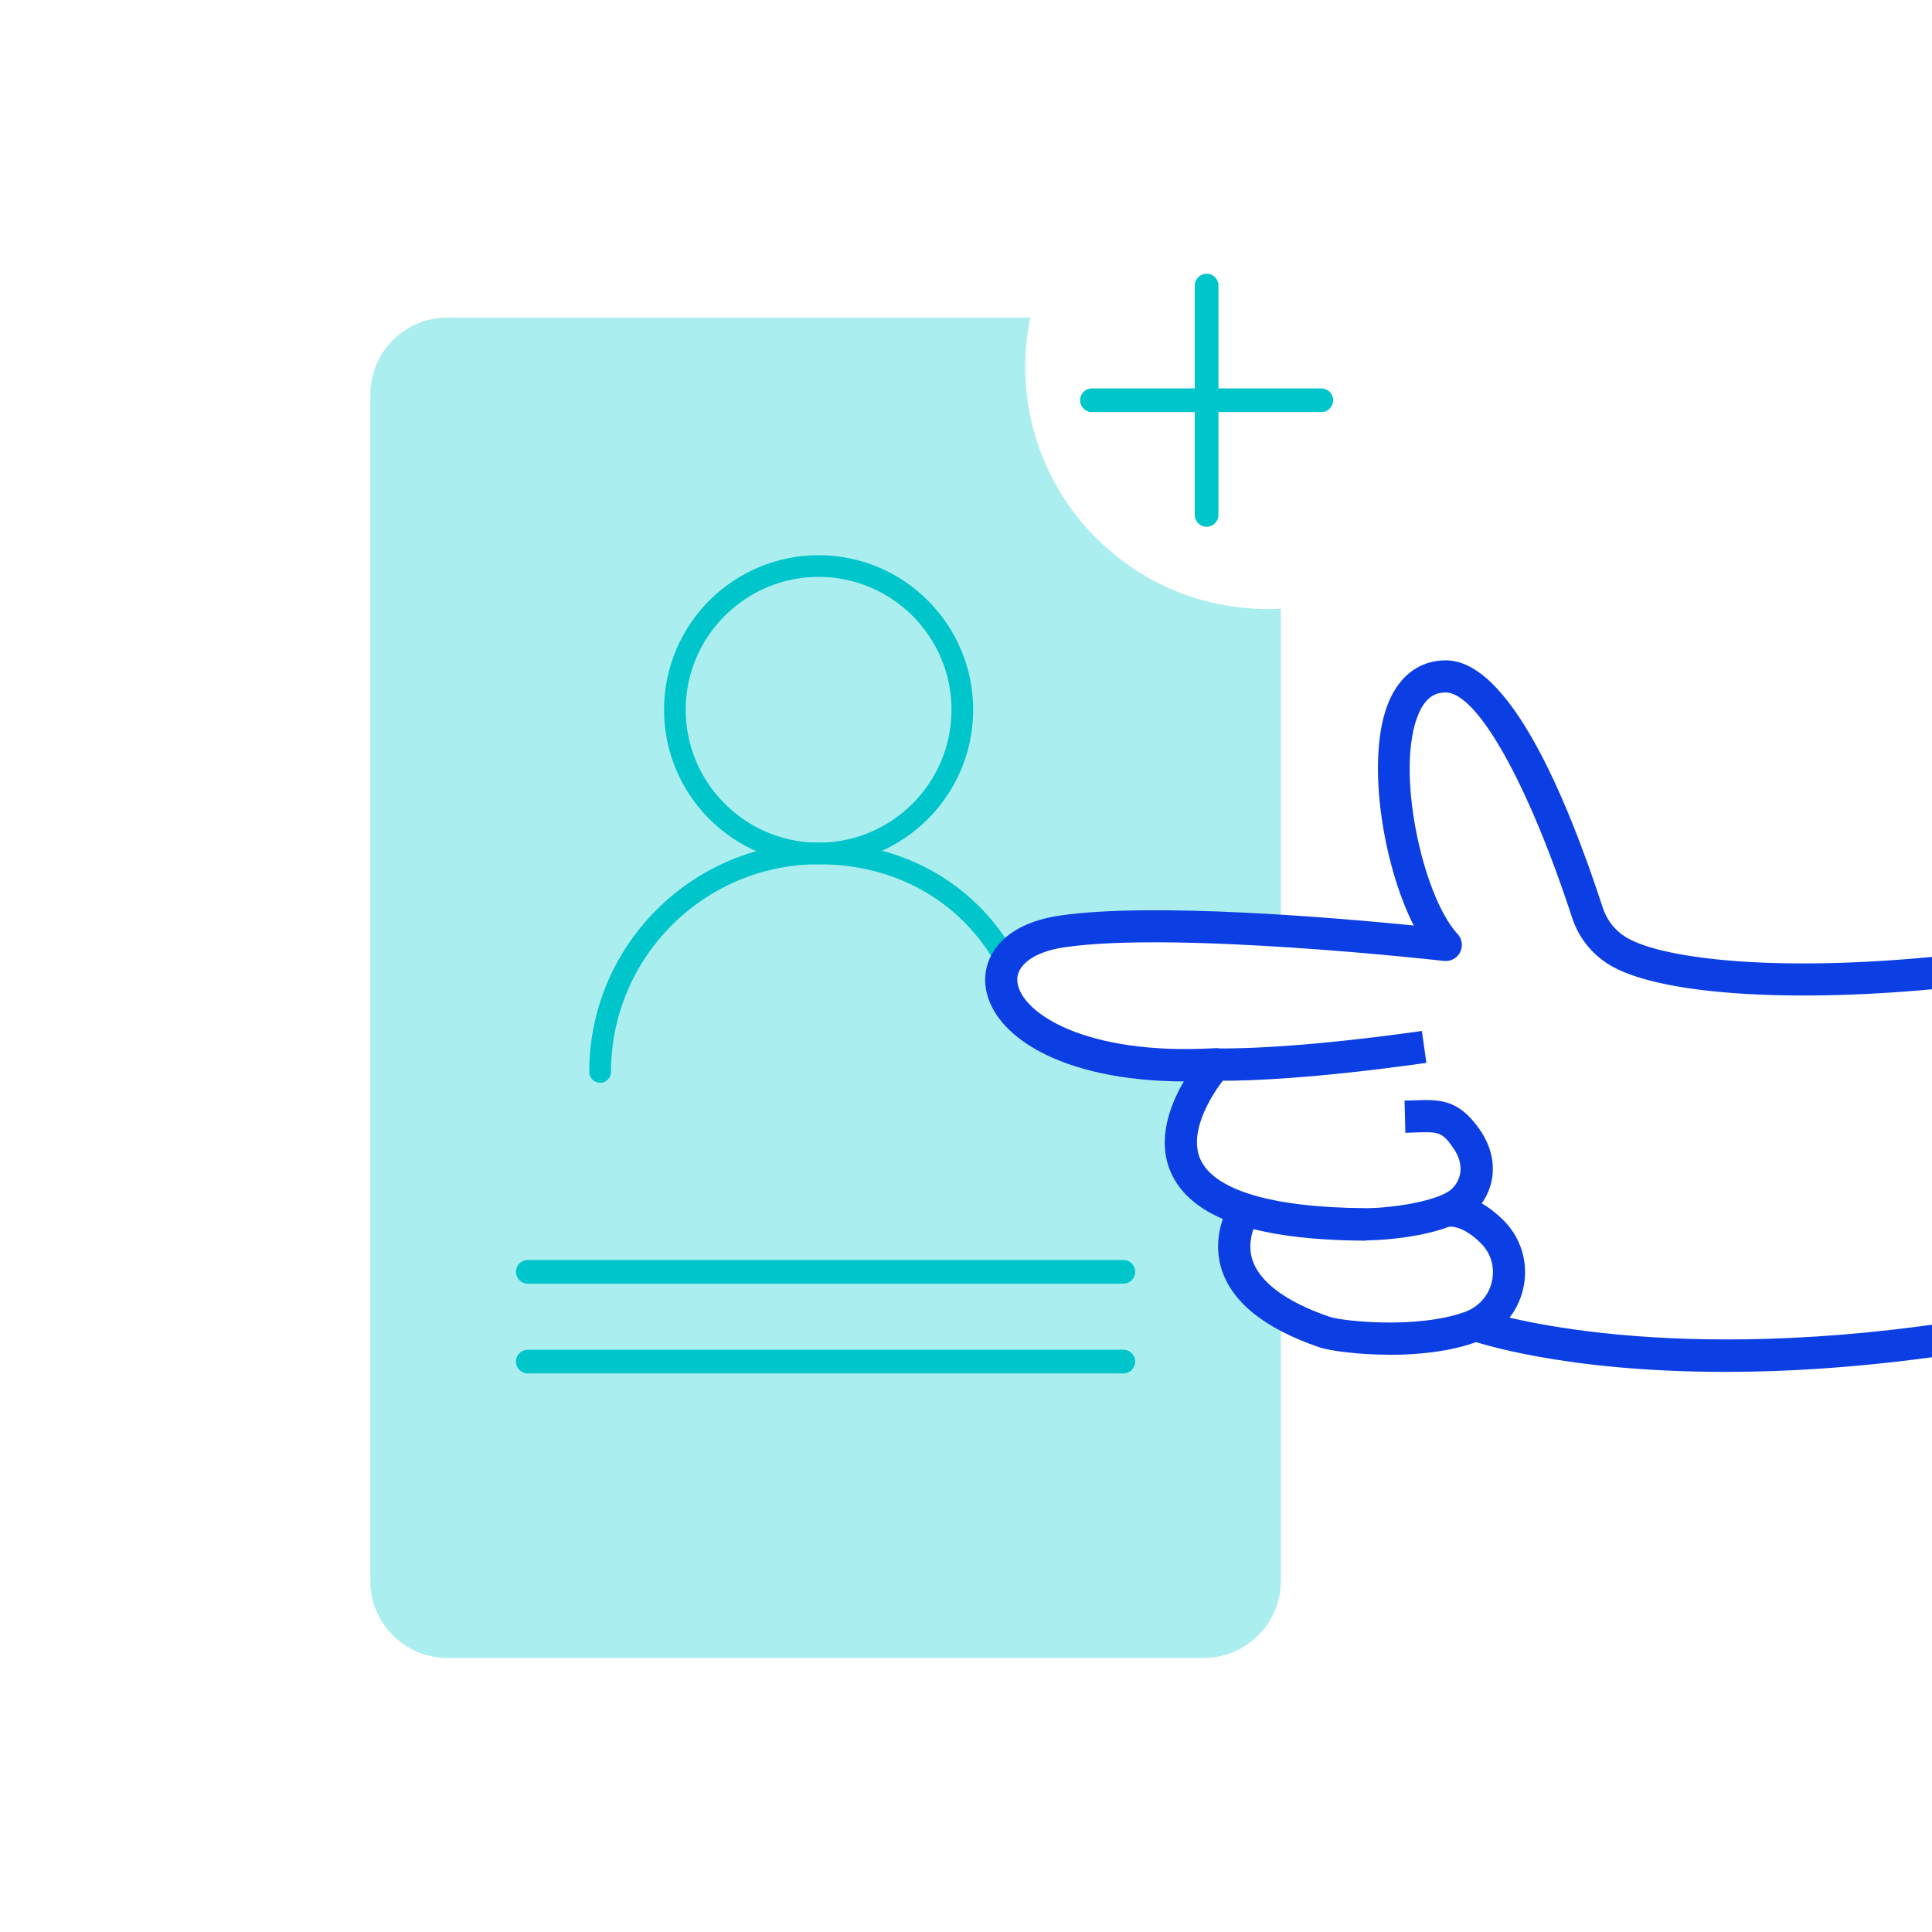 <svg viewBox="0 0 240 240" fill="none" xmlns="http://www.w3.org/2000/svg"><g clip-path="url(#clip0_11084_62580)"><g clip-path="url(#clip1_11084_62580)"><path d="M157.44 75.65C140.83 75.65 127.36 62.18 127.36 45.57C127.36 43.47 127.58 41.43 127.98 39.45H55.59C50.29 39.44 46 43.73 46 49.03V196.37C46 201.66 50.29 205.96 55.59 205.96H149.52C154.81 205.96 159.11 201.67 159.11 196.37V162.74L157.23 161.79L152.61 155.88L153.33 151.24L151.02 148.15C151.02 148.15 147.09 142.3 147.2 141.85C147.31 141.41 148.76 135.41 148.76 135.41L145.21 131.16L135.82 130.06L126.54 125.18L124.38 118.66C124.38 118.66 130 115.88 130.96 115.81C131.92 115.74 144.1 115.09 144.1 115.09L159.11 115.71V75.61C158.56 75.64 158.01 75.66 157.45 75.66L157.44 75.65Z" fill="#AAEEEF"/><path d="M101.69 107.37C91.1 107.37 82.49 98.76 82.49 88.17C82.49 77.58 91.1 68.97 101.69 68.97C112.28 68.97 120.89 77.58 120.89 88.17C120.89 98.76 112.28 107.37 101.69 107.37ZM101.69 71.66C92.59 71.66 85.18 79.07 85.18 88.17C85.18 97.27 92.59 104.68 101.69 104.68C110.79 104.68 118.2 97.27 118.2 88.17C118.2 79.07 110.79 71.66 101.69 71.66Z" fill="#00C5CA"/><path d="M74.55 134.51C73.81 134.51 73.2 133.91 73.2 133.16C73.2 117.45 85.98 104.67 101.69 104.67C112.04 104.67 120.85 109.56 125.86 118.08C126.24 118.72 126.02 119.55 125.38 119.92C124.74 120.3 123.91 120.08 123.54 119.44C119.03 111.76 111.07 107.36 101.7 107.36C87.47 107.36 75.9 118.93 75.9 133.16C75.9 133.9 75.3 134.51 74.55 134.51Z" fill="#00C5CA"/><path d="M139.55 159.46H65.56C64.75 159.46 64.09 158.8 64.09 157.99C64.09 157.18 64.75 156.52 65.56 156.52H139.55C140.36 156.52 141.02 157.18 141.02 157.99C141.02 158.8 140.36 159.46 139.55 159.46Z" fill="#00C5CA"/><path d="M139.55 170.61H65.56C64.75 170.61 64.09 169.95 64.09 169.14C64.09 168.33 64.75 167.67 65.56 167.67H139.55C140.36 167.67 141.02 168.33 141.02 169.14C141.02 169.95 140.36 170.61 139.55 170.61Z" fill="#00C5CA"/><path d="M169.69 154.12H169.6C155.83 154.04 147.93 151.27 145.45 145.64C143.67 141.6 145.35 137.26 147.06 134.34C131.66 134.29 123.04 128.53 122.41 122.38C122.07 119.08 124.28 114.83 131.62 113.74C143.11 112.04 166.12 114.02 175.62 114.97C171.73 107.34 169.58 93.89 172.59 87.01C174 83.8 176.48 82.03 179.6 82.03C187.43 82.03 194.53 98.74 199.1 112.75C199.64 114.41 200.77 115.77 202.29 116.6C207.05 119.19 221.13 120.84 241.85 118.69L242.26 122.67C223.29 124.64 206.85 123.64 200.37 120.11C197.95 118.79 196.15 116.62 195.29 113.99C189.83 97.27 183.51 86.03 179.59 86.02C178.64 86.02 177.26 86.29 176.25 88.6C173.25 95.44 176.66 111.26 181.07 116.03C181.64 116.64 181.76 117.55 181.38 118.29C181 119.04 180.19 119.46 179.37 119.37C179.04 119.33 146.07 115.62 132.2 117.68C128.45 118.23 126.17 119.91 126.38 121.95C126.78 125.83 134.86 131.14 150.89 130.21C151.69 130.16 152.46 130.61 152.81 131.34C153.16 132.07 153.04 132.94 152.49 133.54C151 135.21 147.48 140.34 149.11 144C150.82 147.86 158.11 150.02 169.63 150.08C169.66 150.08 169.7 150.08 169.73 150.08C173.07 150.08 178.79 149.16 180.35 147.69C181.44 146.66 182.05 144.77 180.51 142.57C179.11 140.57 178.66 140.58 175.7 140.68C175.35 140.69 174.98 140.71 174.58 140.72L174.48 136.72C174.86 136.72 175.22 136.7 175.56 136.69C178.8 136.57 181.14 136.49 183.79 140.28C186.6 144.3 185.47 148.36 183.11 150.6C180.1 153.46 172.33 154.08 169.71 154.08L169.69 154.12Z" fill="#0B3EE3"/><path d="M172.65 168.29C168.54 168.29 165.04 167.76 163.9 167.37C156.99 165 152.88 161.65 151.67 157.41C150.23 152.32 153.64 148.09 153.78 147.91L156.88 150.44C156.88 150.44 154.64 153.28 155.53 156.35C156.36 159.2 159.7 161.71 165.2 163.59C166.66 164.09 175.88 165.14 181.93 162.99C183.68 162.37 184.96 160.93 185.34 159.14C185.72 157.36 185.19 155.61 183.86 154.34C182.86 153.38 181.38 152.26 179.88 152.38L179.55 148.39C181.93 148.19 184.31 149.22 186.63 151.45C188.94 153.67 189.92 156.86 189.24 159.98C188.56 163.14 186.32 165.67 183.26 166.76C179.99 167.92 176.1 168.3 172.64 168.3L172.65 168.29Z" fill="#0B3EE3"/><path d="M214.28 170.42C194.09 170.42 183.28 166.71 182.66 166.49L183.99 162.72L183.32 164.61L183.98 162.72C184.18 162.79 204.66 169.76 241.77 164.31L242.35 168.27C231.58 169.85 222.2 170.42 214.27 170.42H214.28Z" fill="#0B3EE3"/><path d="M152.19 134.25C151.41 134.25 150.99 134.23 150.92 134.23L151.09 130.23C151.17 130.23 159.25 130.53 176.63 128.07L177.19 132.03C163.13 134.02 155.11 134.25 152.19 134.25Z" fill="#0B3EE3"/><path d="M149.89 65.44C149.08 65.44 148.42 64.78 148.42 63.97V35.47C148.42 34.66 149.08 34 149.89 34C150.7 34 151.36 34.66 151.36 35.47V63.97C151.36 64.78 150.7 65.44 149.89 65.44Z" fill="#00C5CA"/><path d="M164.14 51.19H135.64C134.83 51.19 134.17 50.53 134.17 49.72C134.17 48.91 134.83 48.25 135.64 48.25H164.14C164.95 48.25 165.61 48.91 165.61 49.72C165.61 50.53 164.95 51.19 164.14 51.19Z" fill="#00C5CA"/></g></g><defs><clipPath id="clip0_11084_62580"><rect width="240" height="240" fill="white"/></clipPath><clipPath id="clip1_11084_62580"><rect width="196.36" height="171.95" fill="white" transform="translate(46 34)"/></clipPath></defs></svg>